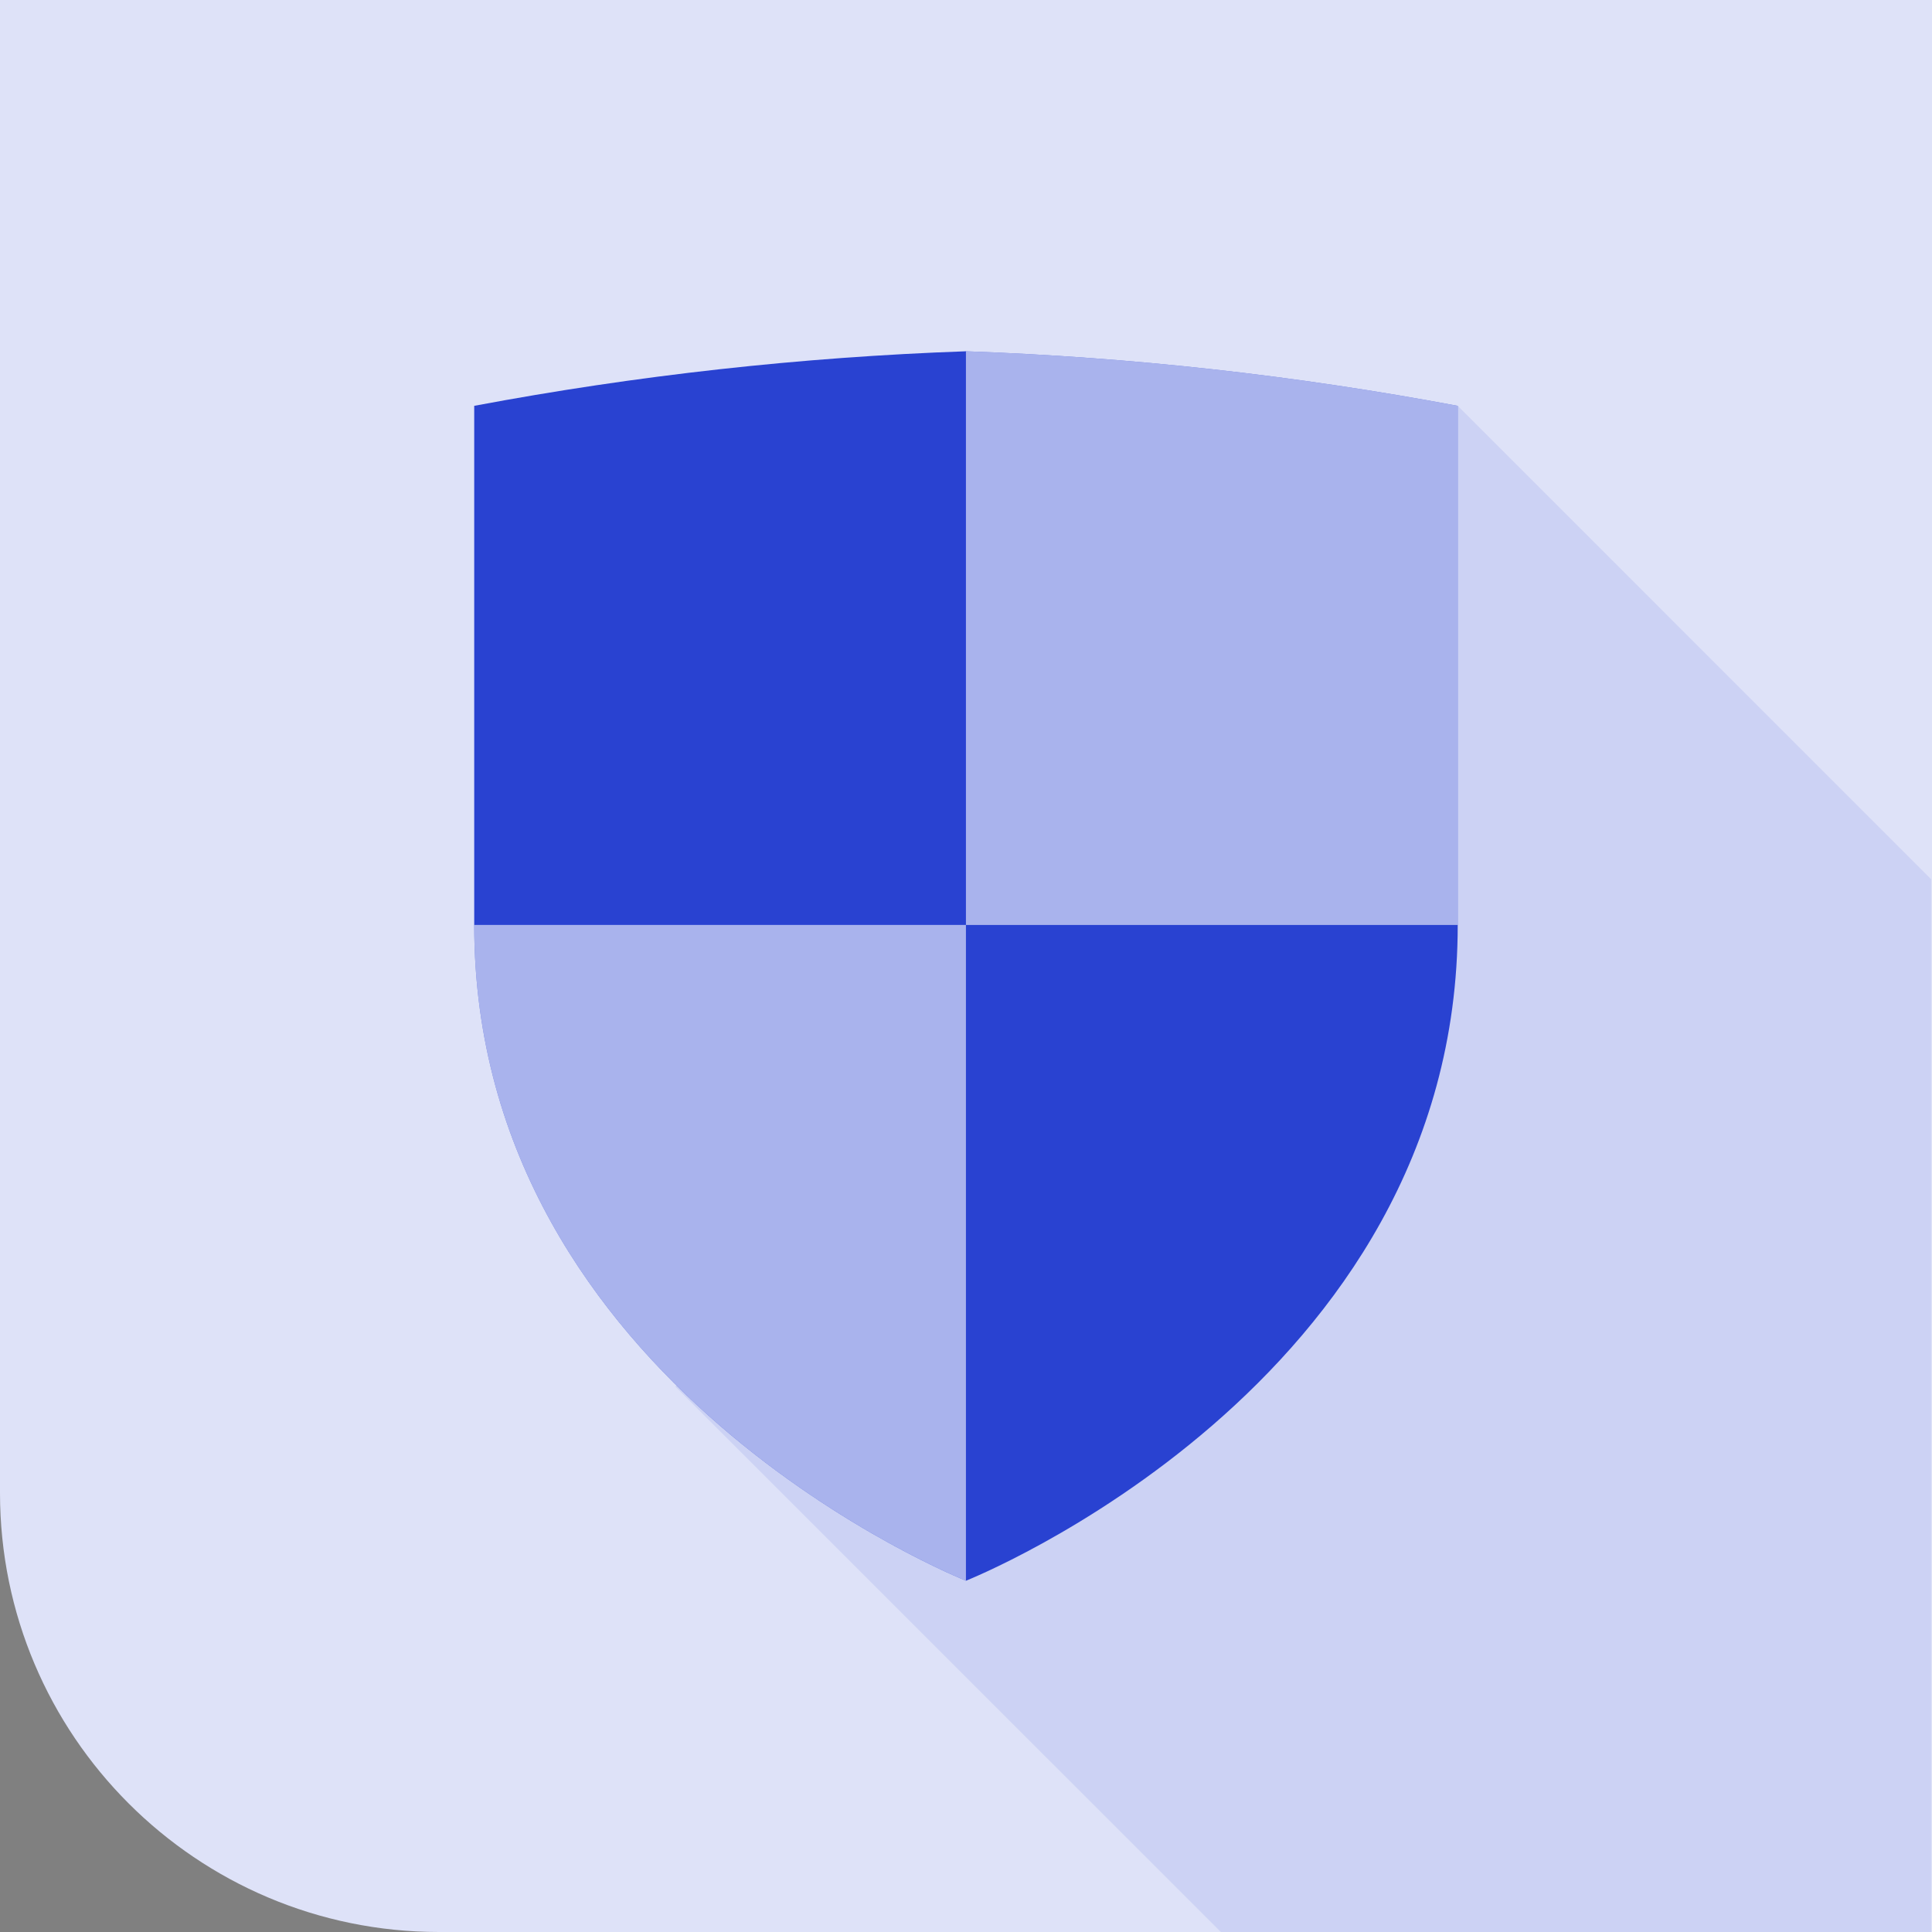 <?xml version="1.0" encoding="UTF-8"?>
<svg width="84px" height="84px" viewBox="0 0 84 84" version="1.1" xmlns="http://www.w3.org/2000/svg" xmlns:xlink="http://www.w3.org/1999/xlink">
    <rect x="0" y="0" width="84" height="84" fill="#808080" stroke="none"/>
    <title>02-3-01-protect operations_DARK@3x</title>
    <g id="--------Tech-E&amp;O" stroke="none" stroke-width="1" fill="none" fill-rule="evenodd">
        <g id="02-3-1-Tech-E&amp;O-1920" transform="translate(-960, -2345)" fill-rule="nonzero">
            <g id="02-3-01-protect-operations_DARK" transform="translate(960, 2345)">
                <g id="bg" fill="#DEE2F8">
                    <path d="M0,0 L84,0 L84,84 L19.091,84 C8.547,84 0,75.453 0,64.909 L0,0 Z" id="Path"></path>
                </g>
                <g id="shadow" transform="translate(29.366, 17.644)" fill="#2942D1" opacity="0.1">
                    <polygon id="Path" points="0 42.643 23.714 66.356 54.592 66.356 54.592 20.58 34.013 0"></polygon>
                </g>
                <g id="Слой_1" transform="translate(20.618, 15.273)">
                    <path d="M0,24.945 L0,2.372 C7.057,1.046 14.204,0.253 21.381,0 L21.382,0 L21.382,24.945 L0,24.945 Z" id="Path" fill="#2942D1"></path>
                    <path d="M0,24.945 C0,44.99 21.356,53.442 21.382,53.455 L21.382,24.945 L0,24.945 Z" id="Path" fill="#2942D1"></path>
                    <g id="Group" opacity="0.6" transform="translate(0, 24.945)" fill="#FFFFFF">
                        <path d="M0,0 C0,20.044 21.356,28.497 21.382,28.509 L21.382,0 L0,0 Z" id="Path"></path>
                    </g>
                    <path d="M42.761,24.945 L42.761,2.372 C35.704,1.046 28.557,0.253 21.381,0 L21.379,0 L21.379,24.945 L42.761,24.945 Z" id="Path" fill="#2942D1"></path>
                    <g id="Group" opacity="0.6" transform="translate(21.379, 0)" fill="#FFFFFF">
                        <path d="M21.382,24.945 L21.382,2.372 C14.325,1.046 7.178,0.253 0.001,0 L0,0 L0,24.945 L21.382,24.945 Z" id="Path"></path>
                    </g>
                    <path d="M42.761,24.945 C42.761,44.99 21.405,53.442 21.379,53.455 L21.379,24.945 L42.761,24.945 Z" id="Path" fill="#2942D1"></path>
                </g>
            </g>
        </g>
    </g>
</svg>